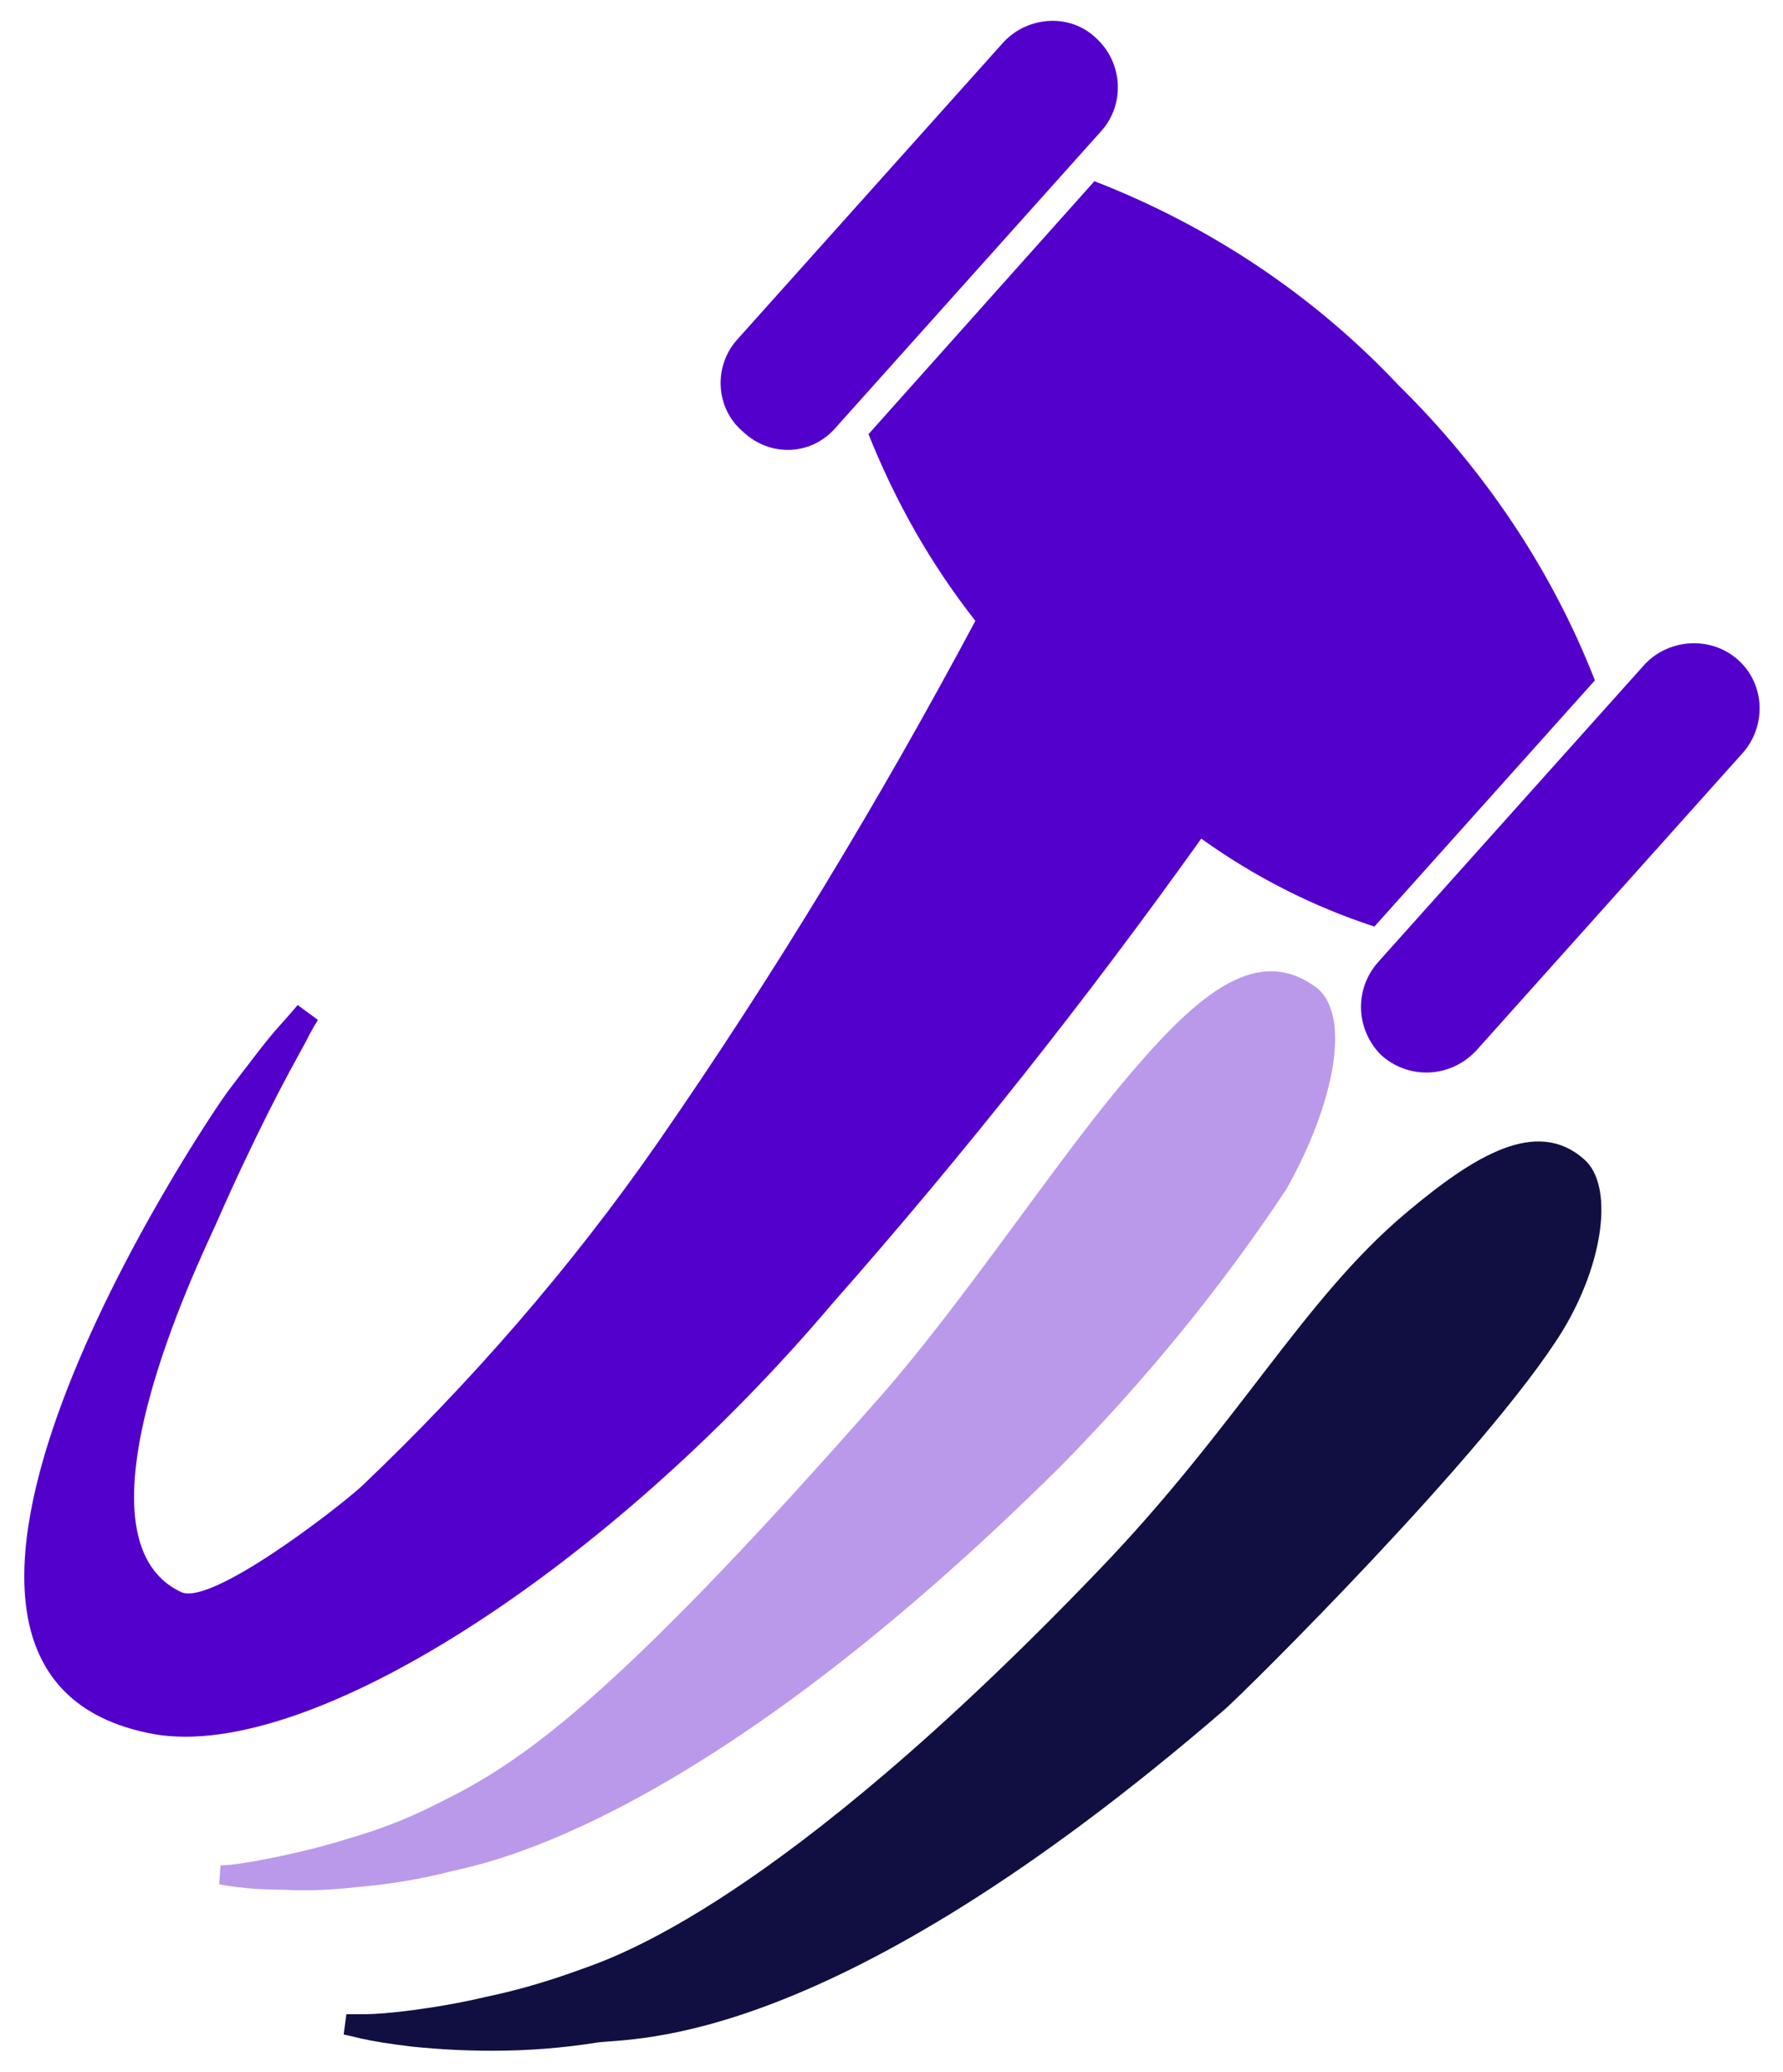 <svg width="111" height="129" viewBox="0 0 111 129" fill="none" xmlns="http://www.w3.org/2000/svg">
<g id="Logo icon 1">
<g id="Logo">
<g id="Group_308">
<path id="Path_408" d="M22.236 117.469C24.257 117.301 26.278 116.964 28.215 116.458C30.404 115.953 43.71 113.427 66.025 91.279C71.246 85.974 75.962 80.248 80.089 74.016C83.12 68.627 84.131 63.153 81.941 61.469C78.067 58.606 74.194 62.227 69.647 67.701C65.52 72.669 59.794 81.258 54.91 86.816C37.225 106.943 31.92 109.974 26.952 112.416C25.267 113.258 23.499 113.932 21.731 114.437C20.131 114.943 18.699 115.279 17.52 115.532C16.341 115.785 15.331 115.953 14.741 116.037C14.068 116.122 13.731 116.122 13.731 116.122L13.646 117.301C13.646 117.301 14.068 117.385 14.741 117.469C15.415 117.553 16.425 117.637 17.689 117.637C19.204 117.722 20.72 117.637 22.236 117.469Z" fill="#BA99EB"/>
<path id="Path_409" d="M87.5 75.532C81.1 80.922 77.058 88.754 68.384 97.764C48.426 118.564 38.237 121.848 36.131 122.606C34.279 123.28 32.342 123.869 30.321 124.29C28.552 124.711 26.952 124.964 25.689 125.132C24.426 125.301 23.331 125.385 22.658 125.385C21.984 125.385 21.563 125.385 21.563 125.385L21.395 126.648C21.395 126.648 21.816 126.732 22.489 126.901C23.247 127.069 24.258 127.238 25.689 127.406C27.373 127.575 28.974 127.659 30.658 127.659C32.847 127.659 35.037 127.49 37.142 127.153C39.5 126.817 51.626 127.659 76.216 106.438C77.394 105.427 92.637 90.353 97.268 82.859C99.879 78.564 100.468 73.764 98.616 72.164C95.668 69.553 91.794 71.911 87.5 75.532Z" fill="#110F42"/>
<path id="Path_410" d="M108.215 41.089C106.53 39.574 103.92 39.742 102.404 41.342L85.815 59.868C84.299 61.553 84.383 64.079 85.983 65.679C87.667 67.195 90.194 67.111 91.794 65.51L91.878 65.426L108.467 46.9C109.983 45.216 109.899 42.605 108.215 41.089Z" fill="#5300CC"/>
<path id="Path_411" d="M51.964 26.69L68.553 8.164C70.069 6.479 69.9 3.869 68.216 2.353C66.616 0.837 64.09 1.006 62.574 2.521L62.49 2.606L45.9 21.132C44.385 22.816 44.553 25.427 46.237 26.858C47.921 28.458 50.448 28.374 51.964 26.69Z" fill="#5300CC"/>
<path id="Path_412" d="M51.794 81.174C59.963 71.911 67.626 62.227 74.784 52.206C78.068 54.563 81.689 56.416 85.563 57.679L99.289 42.353C96.594 35.448 92.384 29.216 87.079 23.995C81.773 18.353 75.289 14.058 68.131 11.279L54.068 27.027C55.752 31.237 57.942 35.111 60.721 38.648C54.742 49.848 48.173 60.711 40.931 71.153C35.542 78.9 29.31 86.058 22.489 92.543C20.805 94.058 13.142 99.953 11.289 99.111C4.047 95.743 12.3 78.732 13.479 76.121C14.658 73.427 15.752 71.153 16.678 69.3C17.605 67.448 18.447 65.932 18.952 65.006C19.457 63.995 19.794 63.49 19.794 63.49L18.531 62.563C18.531 62.563 18.11 63.069 17.352 63.911C16.594 64.753 15.584 66.1 14.236 67.869C12.889 69.637 -10.437 104.332 9.605 107.953C19.289 109.637 37.815 97.679 51.794 81.174Z" fill="#5300CC"/>
</g>
</g>
</g>
</svg>
